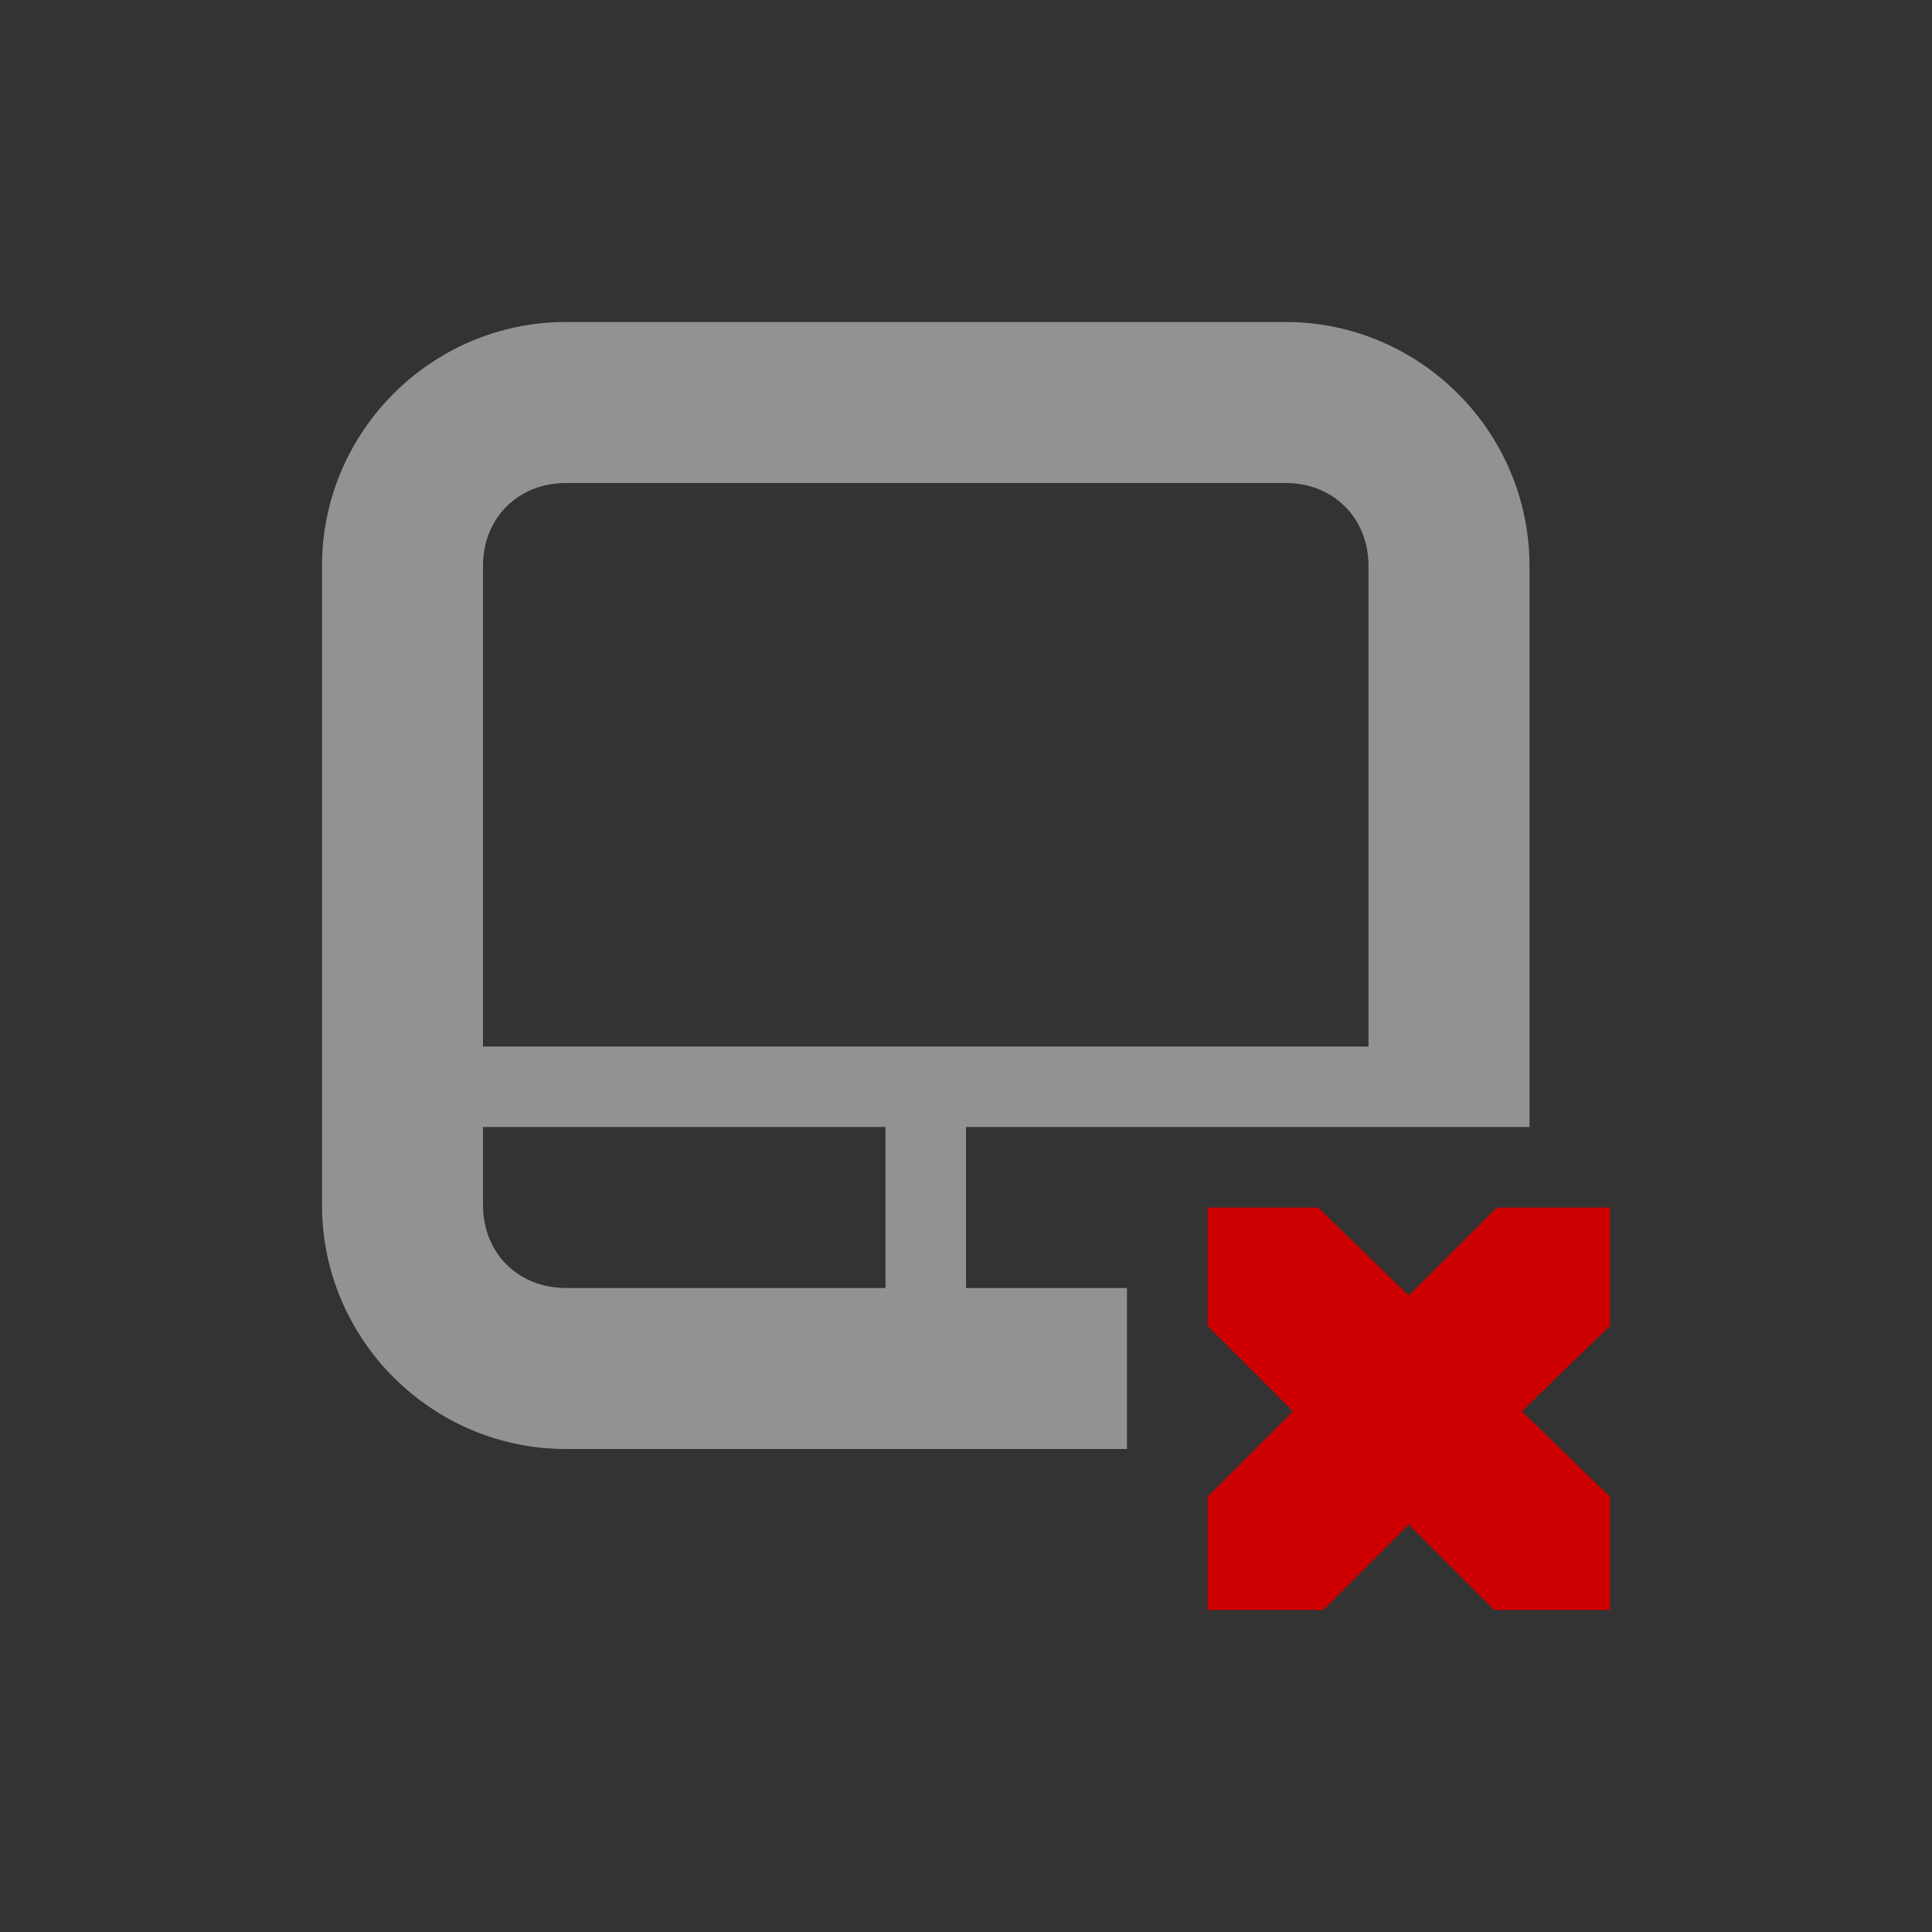 <?xml version="1.0" encoding="UTF-8" standalone="no"?>
<svg
   xmlns:dc="http://purl.org/dc/elements/1.1/"
   xmlns:cc="http://creativecommons.org/ns#"
   xmlns:rdf="http://www.w3.org/1999/02/22-rdf-syntax-ns#"
   xmlns:svg="http://www.w3.org/2000/svg"
   xmlns="http://www.w3.org/2000/svg"
   width="16"
   version="1.1"
	 viewBox="-4 -4 24 24"

   id="svg7384"
   height="16">
  <rect x="-4" y="-4" width="24" height="24" fill="#333333" stroke="none"/>
  <title
     id="title9167">Gnome Symbolic Icon Theme</title>
  <defs
     id="defs7386" />
  <g
     transform="translate(-121,-317)"
     style="display:inline"
     id="layer9">
    <path
       style="color:#f1f2f2;font-style:normal;font-variant:normal;font-weight:normal;font-stretch:normal;font-size:medium;line-height:normal;font-family:Sans;-inkscape-font-specification:Sans;text-indent:0;text-align:start;text-decoration:none;text-decoration-line:none;letter-spacing:normal;word-spacing:normal;text-transform:none;writing-mode:lr-tb;direction:ltr;baseline-shift:baseline;text-anchor:start;display:inline;overflow:visible;visibility:visible;opacity:0.5;fill:#f1f2f2;fill-opacity:1;stroke:none;stroke-width:2;marker:none;enable-background:accumulate"
       id="rect5837-1"
       d="m 124.031,317 c -1.669,0 -3.031,1.362 -3.031,3.031 v 7.938 c 0,1.669 1.362,3.031 3.031,3.031 h 6.969 v -2 h -2 v -2 h 7 v -6.969 c 0,-1.669 -1.362,-3.031 -3.031,-3.031 z m 0,2 h 8.938 c 0.596,0 1.031,0.435 1.031,1.031 V 326 h -11 v -5.969 c 0,-0.596 0.435,-1.031 1.031,-1.031 z m -1.031,8 h 5 v 2 h -3.969 c -0.596,0 -1.031,-0.435 -1.031,-1.031 z" />
    <path
       style="color:#f1f2f2;display:inline;overflow:visible;visibility:visible;fill:#cc0000;fill-opacity:1;stroke:none;stroke-width:2;marker:none"
       id="path3761-2-3-5-4-8-9-8-0-9-3"
       d="m 132,328 h 1.375 l 1.125,1.094 L 135.594,328 h 1.406 v 1.469 l -1.094,1.062 1.094,1.062 V 333 h -1.438 l -1.062,-1.062 -1.062,1.062 h -1.438 v -1.406 l 1.062,-1.062 -1.062,-1.062 z" />
  </g>
  <g
     transform="translate(-121,-317)"
     id="layer10" />
  <g
     transform="translate(-121,-317)"
     id="layer11" />
  <g
     transform="translate(-121,-317)"
     id="layer13" />
  <g
     transform="translate(-121,-317)"
     id="layer14" />
  <g
     transform="translate(-121,-317)"
     style="display:inline"
     id="layer15" />
  <g
     transform="translate(-121,-317)"
     style="display:inline"
     id="g71291" />
  <g
     transform="translate(-121,-317)"
     style="display:inline"
     id="g4953" />
  <g
     transform="translate(-121,-317)"
     style="display:inline"
     id="layer12" />
</svg>
